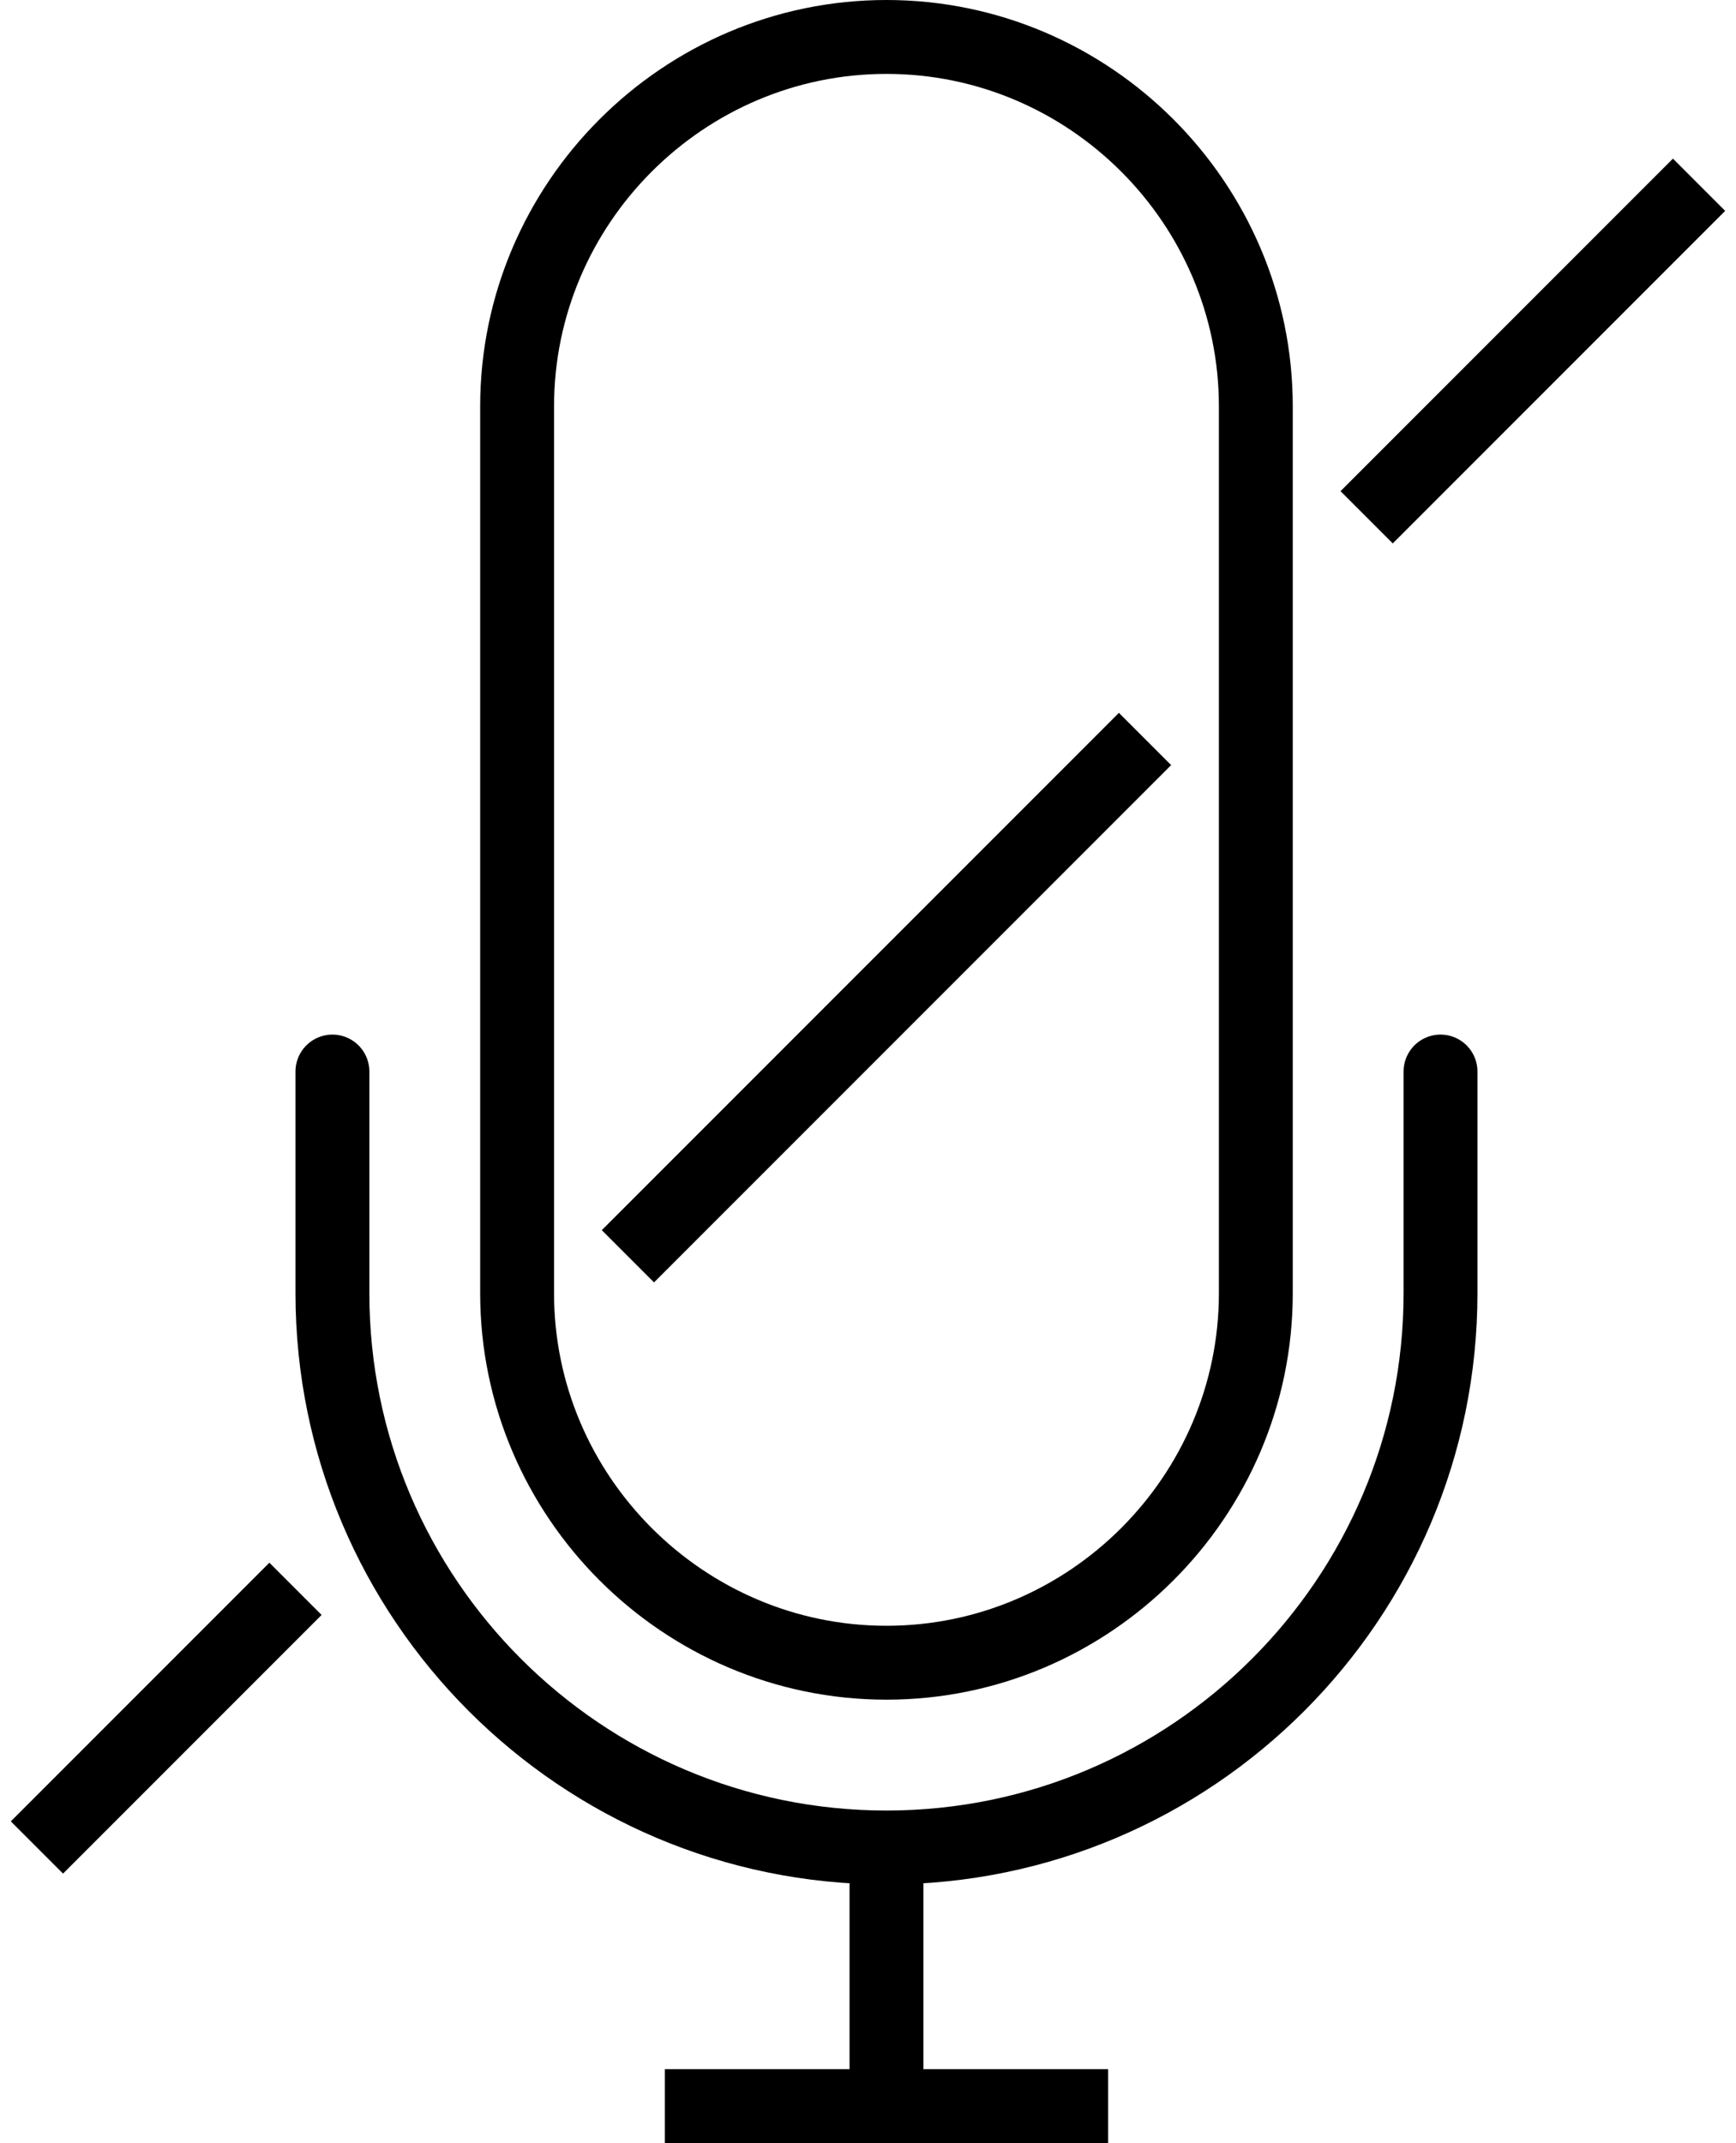 <?xml version="1.0" encoding="UTF-8" standalone="no"?>
<svg width="47px" height="58px" viewBox="0 0 47 58" version="1.1" xmlns="http://www.w3.org/2000/svg" xmlns:xlink="http://www.w3.org/1999/xlink" xmlns:sketch="http://www.bohemiancoding.com/sketch/ns">
    <!-- Generator: Sketch 3.2.2 (9983) - http://www.bohemiancoding.com/sketch -->
    <title>317 - Mute (Outline)</title>
    <desc>Created with Sketch.</desc>
    <defs></defs>
    <g id="Page-1" stroke="none" stroke-width="1" fill="none" fill-rule="evenodd" sketch:type="MSPage">
        <g id="Icons" sketch:type="MSArtboardGroup" transform="translate(-487, -1078)" stroke-linecap="round" stroke="#000000" stroke-width="2">
            <g id="317---Mute-(Outline)" sketch:type="MSLayerGroup" transform="translate(488, 1079)">
                <path d="M38,28 L38,34 C38,42.271 31.271,49 23,49 C14.728,49 8,42.271 8,34 L8,28" id="Path" sketch:type="MSShapeGroup"></path>
                <path d="M23,44 L23,44 C17.5,44 13,39.5 13,34 L13,10 C13,4.5 17.5,0 23,0 C28.5,0 33,4.5 33,10 L33,34 C33,39.5 28.5,44 23,44 L23,44 Z" id="Path" sketch:type="MSShapeGroup"></path>
                <path d="M23,49 L23,56 L23,49 Z" id="Path" sketch:type="MSShapeGroup"></path>
                <path d="M29,56 L17,56 L29,56 Z" id="Path" sketch:type="MSShapeGroup"></path>
                <path d="M36,13 L45,4 L36,13 Z" id="Path" sketch:type="MSShapeGroup"></path>
                <path d="M16,33 L30,19 L16,33 Z" id="Path" sketch:type="MSShapeGroup"></path>
                <path d="M0,49 L7,42 L0,49 Z" id="Path" sketch:type="MSShapeGroup"></path>
            </g>
        </g>
    </g>
</svg>